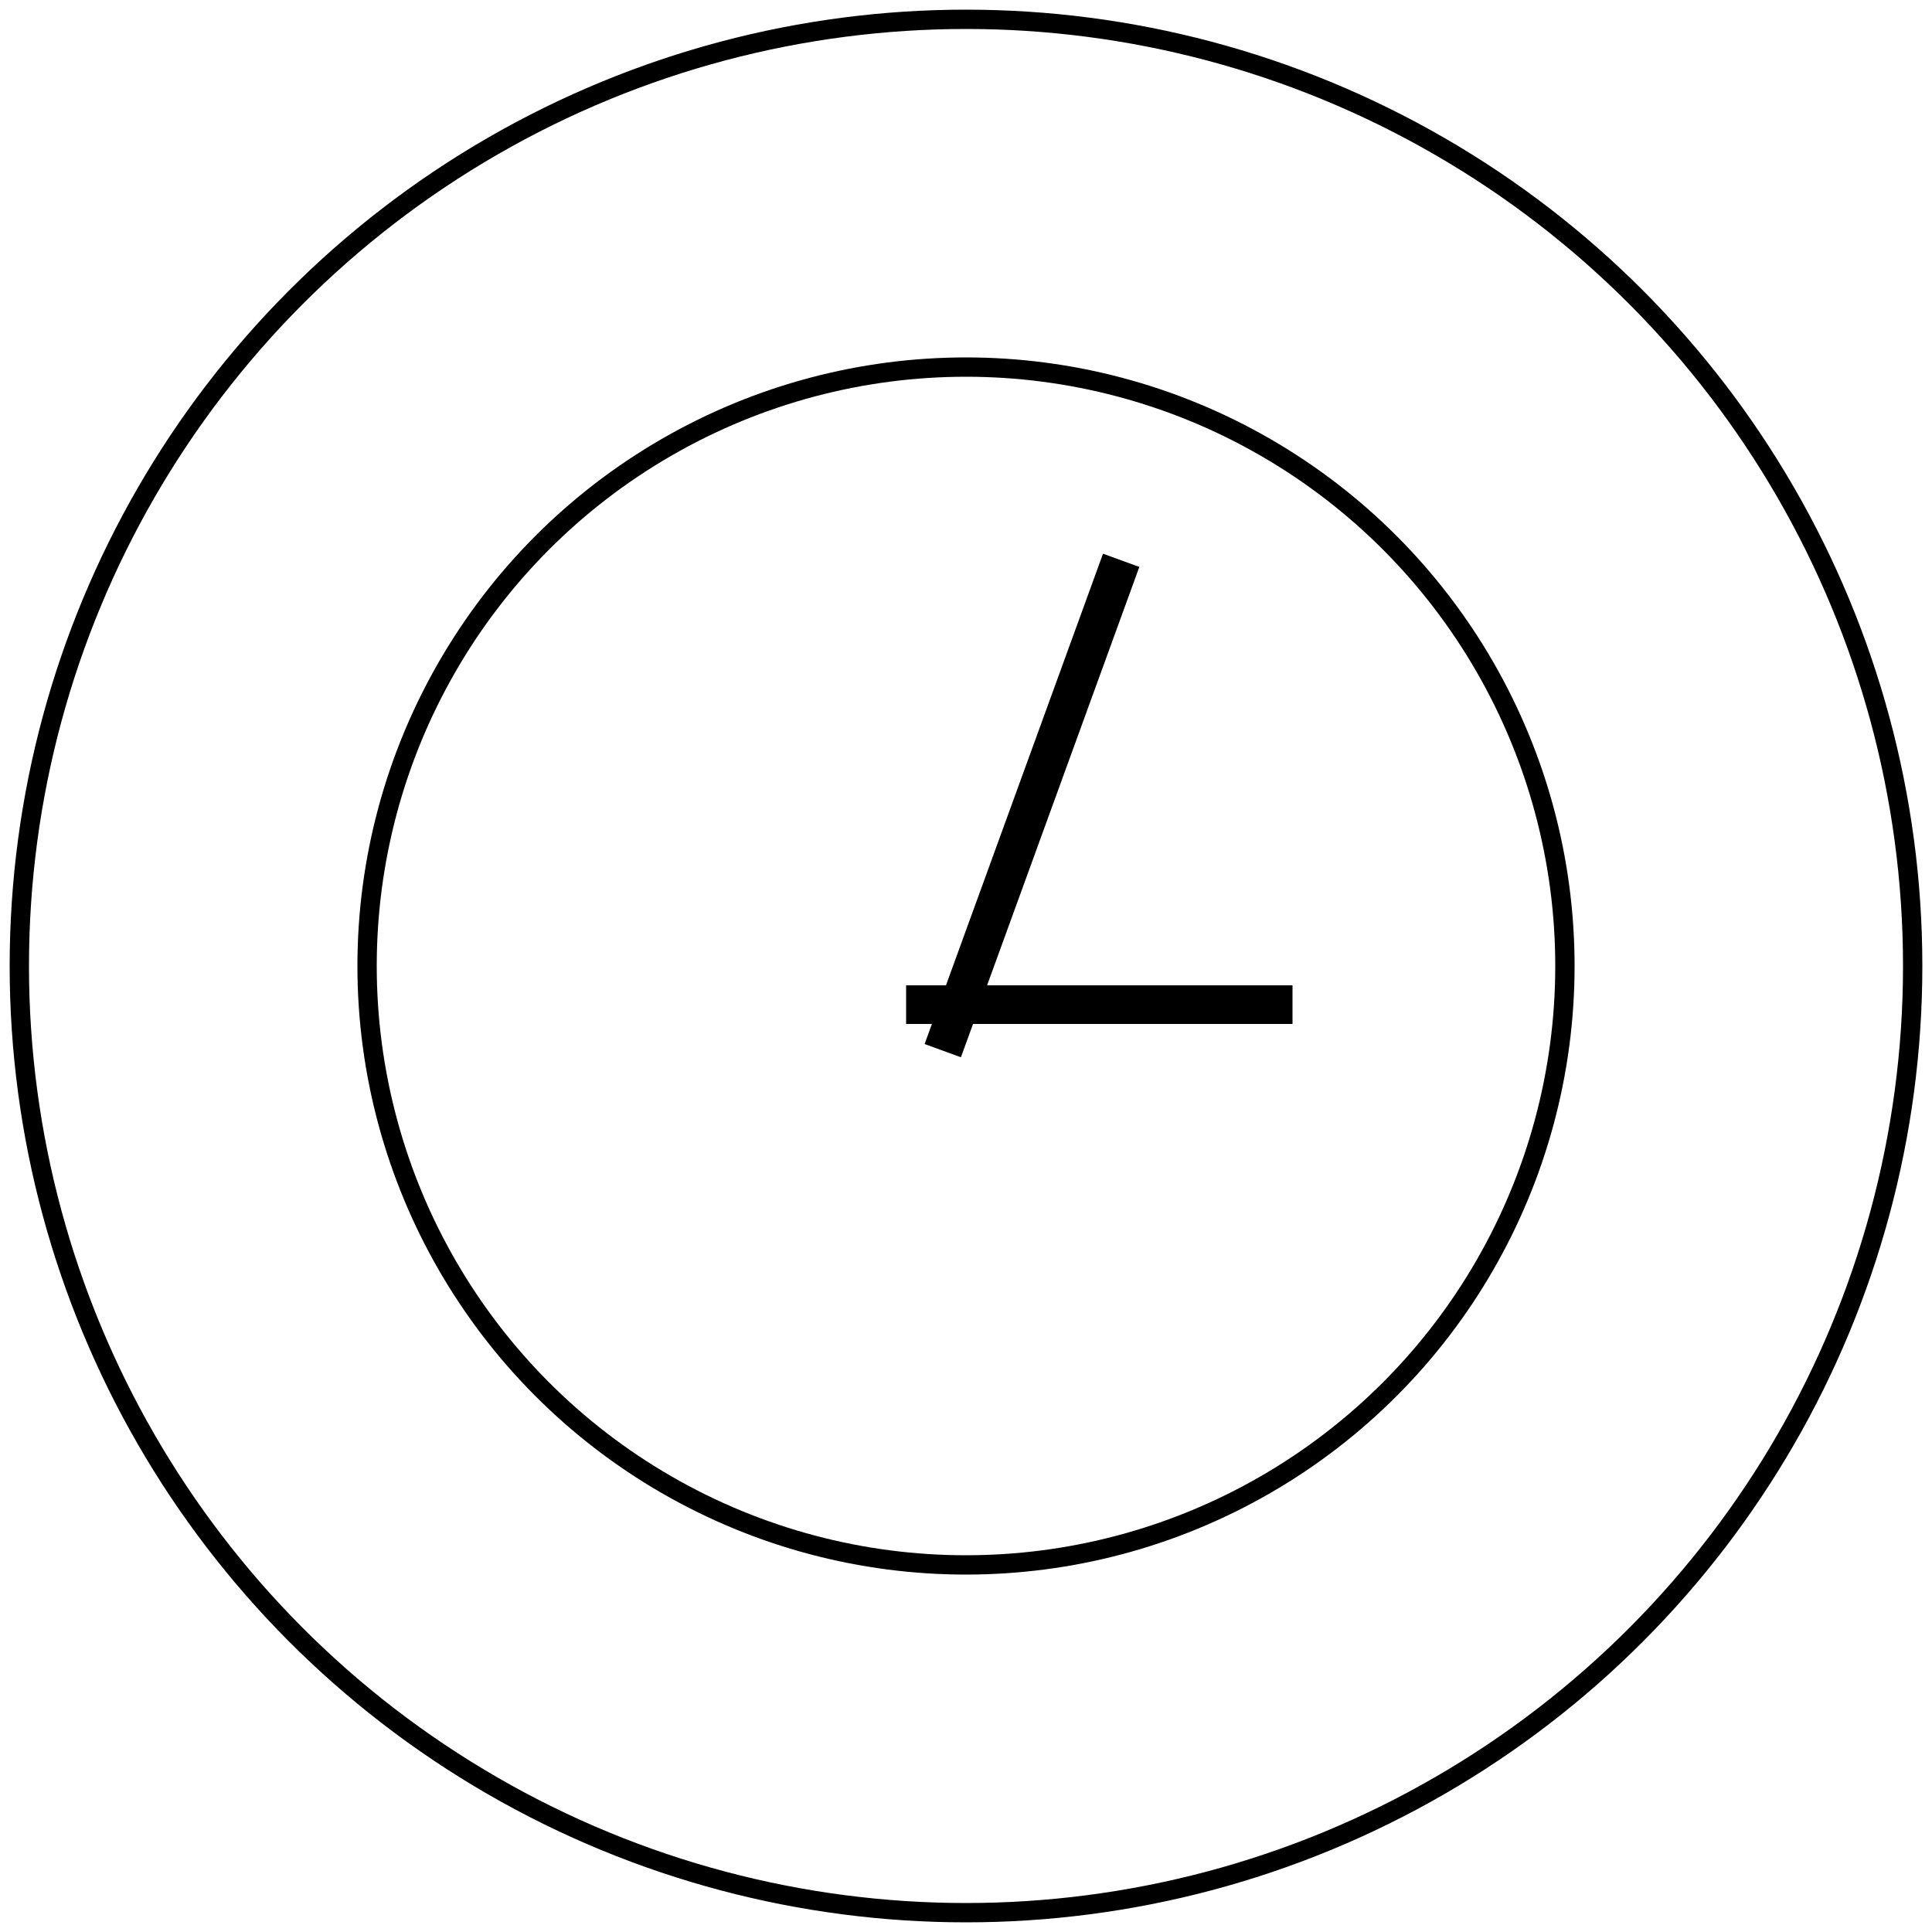 <?xml version="1.0" encoding="UTF-8" standalone="no"?>
<!-- Created with Inkscape (http://www.inkscape.org/) -->

<svg
   xmlns:dc="http://purl.org/dc/elements/1.1/"
   xmlns:cc="http://creativecommons.org/ns#"
   xmlns:rdf="http://www.w3.org/1999/02/22-rdf-syntax-ns#"
   xmlns:svg="http://www.w3.org/2000/svg"
   xmlns="http://www.w3.org/2000/svg"
   xmlns:sodipodi="http://sodipodi.sourceforge.net/DTD/sodipodi-0.dtd"
   xmlns:inkscape="http://www.inkscape.org/namespaces/inkscape"
   width="2000"
   height="2000"
   viewBox="0 0 2000 2000"
   id="svg2"
   version="1.1"
   inkscape:version="0.91 r13725"
   sodipodi:docname="03-timer-intermediate.svg">
  <defs
     id="defs4" />
  <sodipodi:namedview
     id="base"
     pagecolor="#ffffff"
     bordercolor="#666666"
     borderopacity="1.0"
     inkscape:pageopacity="0.0"
     inkscape:pageshadow="2"
     inkscape:zoom="0.5"
     inkscape:cx="-380.26037"
     inkscape:cy="1000"
     inkscape:document-units="px"
     inkscape:current-layer="layer1"
     showgrid="true"
     units="px"
     showguides="false"
     inkscape:window-width="1878"
     inkscape:window-height="1035"
     inkscape:window-x="42"
     inkscape:window-y="0"
     inkscape:window-maximized="0">
    <inkscape:grid
       type="xygrid"
       id="grid4008"
       empspacing="20"
       dotted="false" />
  </sodipodi:namedview>
  <g
     inkscape:label="Ebene 1"
     inkscape:groupmode="layer"
     id="layer1"
     transform="translate(0,947.638)">
    <circle
       style="opacity:1;fill:none;fill-opacity:1;stroke:#000000;stroke-width:20;stroke-linecap:round;stroke-miterlimit:4;stroke-dasharray:none;stroke-opacity:1"
       id="path4136"
       cx="1000"
       cy="52.362"
       r="980" />
    <circle
       style="opacity:1;fill:none;fill-opacity:1;stroke:#000000;stroke-width:20;stroke-linecap:round;stroke-miterlimit:4;stroke-dasharray:none;stroke-opacity:1"
       id="circle4138"
       cx="1000"
       cy="52.362"
       r="620" />
    <rect
       style="opacity:1;fill:#000000;fill-opacity:1;stroke:none;stroke-width:10;stroke-linecap:round;stroke-miterlimit:4;stroke-dasharray:none;stroke-dashoffset:200;stroke-opacity:1"
       id="rect4140"
       width="40"
       height="540"
       x="944.725"
       y="-742.061"
       transform="matrix(0.94,0.342,-0.342,0.94,0,0)" />
    <rect
       y="-1338"
       x="72.362"
       height="400"
       width="40"
       id="rect4142"
       style="opacity:1;fill:#000000;fill-opacity:1;stroke:none;stroke-width:10;stroke-linecap:round;stroke-miterlimit:4;stroke-dasharray:none;stroke-dashoffset:200;stroke-opacity:1"
       transform="matrix(0,1,-1,0,0,0)" />
  </g>
</svg>
